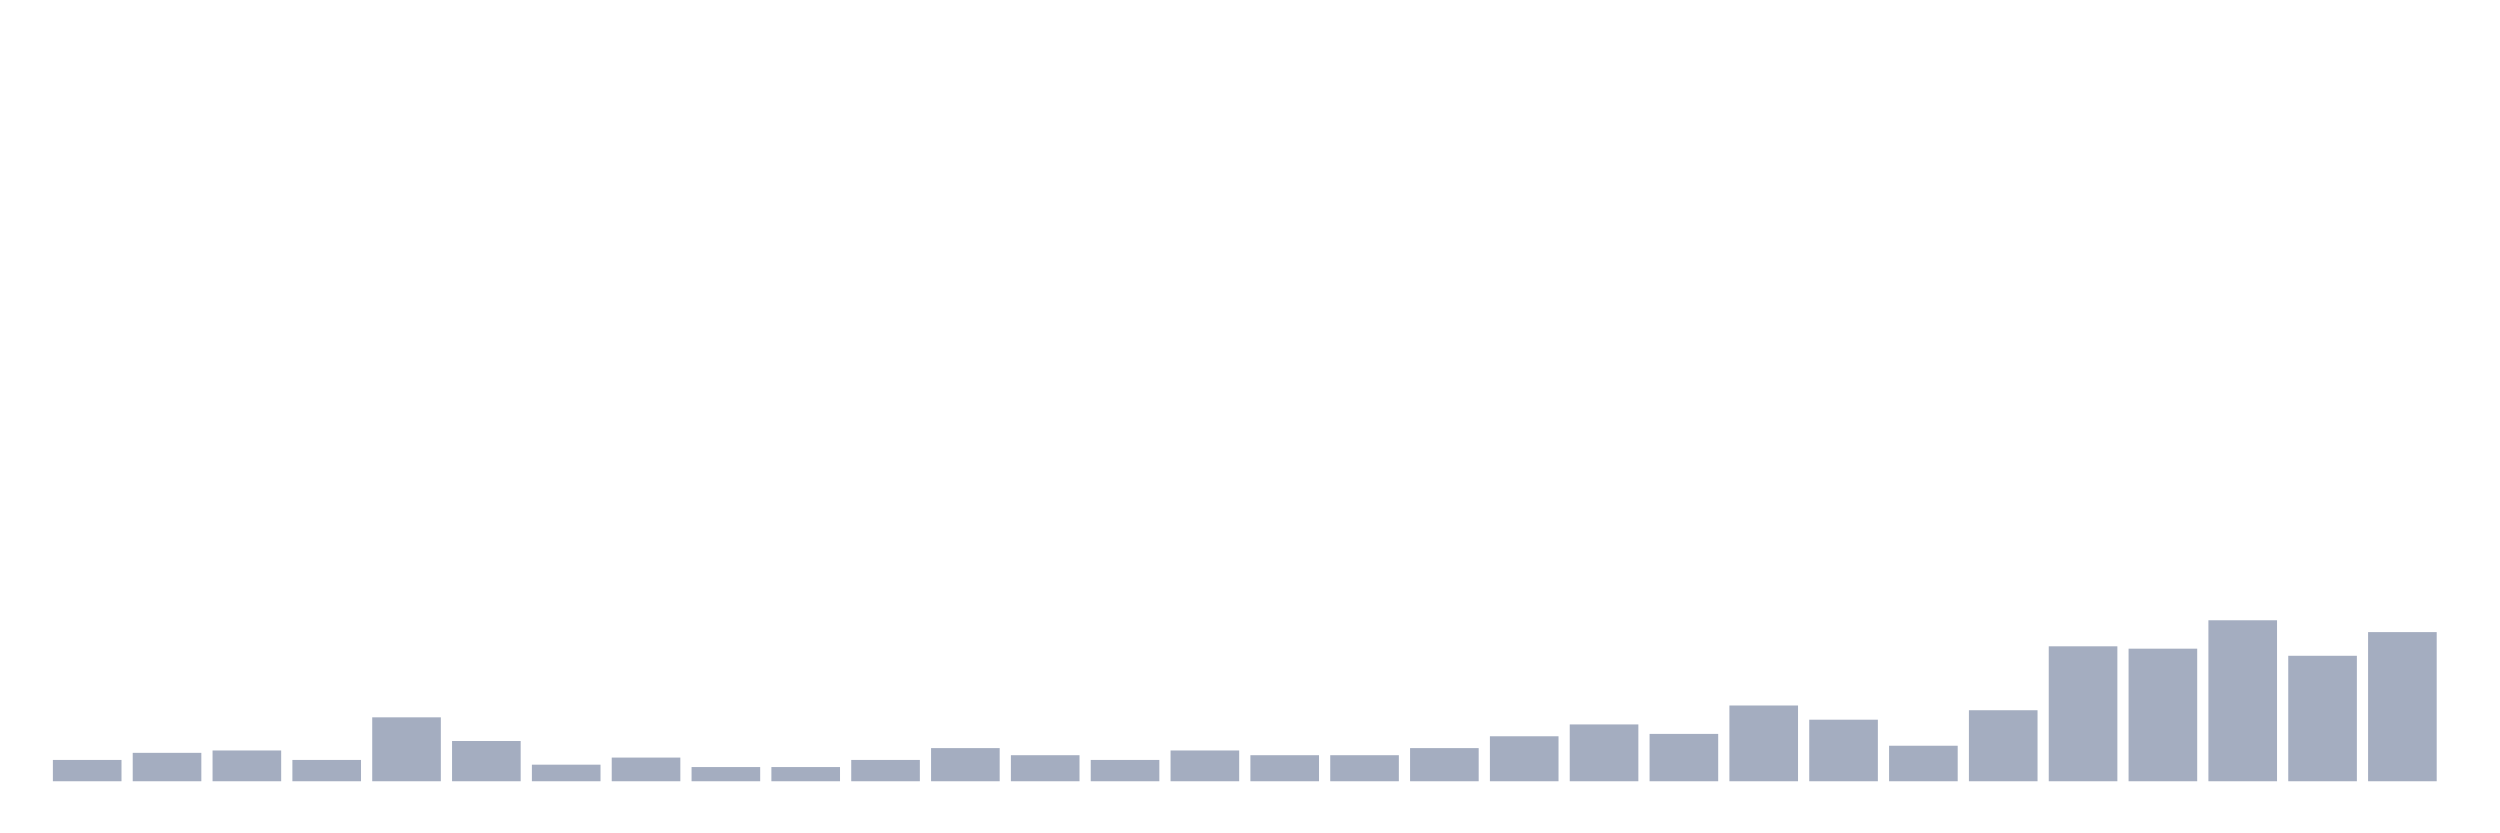 <svg xmlns="http://www.w3.org/2000/svg" viewBox="0 0 480 160"><g transform="translate(10,10)"><rect class="bar" x="0.153" width="13.175" y="135.909" height="4.091" fill="rgb(164,173,192)"></rect><rect class="bar" x="15.482" width="13.175" y="134.545" height="5.455" fill="rgb(164,173,192)"></rect><rect class="bar" x="30.81" width="13.175" y="134.091" height="5.909" fill="rgb(164,173,192)"></rect><rect class="bar" x="46.138" width="13.175" y="135.909" height="4.091" fill="rgb(164,173,192)"></rect><rect class="bar" x="61.466" width="13.175" y="127.727" height="12.273" fill="rgb(164,173,192)"></rect><rect class="bar" x="76.794" width="13.175" y="132.273" height="7.727" fill="rgb(164,173,192)"></rect><rect class="bar" x="92.123" width="13.175" y="136.818" height="3.182" fill="rgb(164,173,192)"></rect><rect class="bar" x="107.451" width="13.175" y="135.455" height="4.545" fill="rgb(164,173,192)"></rect><rect class="bar" x="122.779" width="13.175" y="137.273" height="2.727" fill="rgb(164,173,192)"></rect><rect class="bar" x="138.107" width="13.175" y="137.273" height="2.727" fill="rgb(164,173,192)"></rect><rect class="bar" x="153.436" width="13.175" y="135.909" height="4.091" fill="rgb(164,173,192)"></rect><rect class="bar" x="168.764" width="13.175" y="133.636" height="6.364" fill="rgb(164,173,192)"></rect><rect class="bar" x="184.092" width="13.175" y="135" height="5" fill="rgb(164,173,192)"></rect><rect class="bar" x="199.42" width="13.175" y="135.909" height="4.091" fill="rgb(164,173,192)"></rect><rect class="bar" x="214.748" width="13.175" y="134.091" height="5.909" fill="rgb(164,173,192)"></rect><rect class="bar" x="230.077" width="13.175" y="135" height="5" fill="rgb(164,173,192)"></rect><rect class="bar" x="245.405" width="13.175" y="135" height="5" fill="rgb(164,173,192)"></rect><rect class="bar" x="260.733" width="13.175" y="133.636" height="6.364" fill="rgb(164,173,192)"></rect><rect class="bar" x="276.061" width="13.175" y="131.364" height="8.636" fill="rgb(164,173,192)"></rect><rect class="bar" x="291.39" width="13.175" y="129.091" height="10.909" fill="rgb(164,173,192)"></rect><rect class="bar" x="306.718" width="13.175" y="130.909" height="9.091" fill="rgb(164,173,192)"></rect><rect class="bar" x="322.046" width="13.175" y="125.455" height="14.545" fill="rgb(164,173,192)"></rect><rect class="bar" x="337.374" width="13.175" y="128.182" height="11.818" fill="rgb(164,173,192)"></rect><rect class="bar" x="352.702" width="13.175" y="133.182" height="6.818" fill="rgb(164,173,192)"></rect><rect class="bar" x="368.031" width="13.175" y="126.364" height="13.636" fill="rgb(164,173,192)"></rect><rect class="bar" x="383.359" width="13.175" y="114.091" height="25.909" fill="rgb(164,173,192)"></rect><rect class="bar" x="398.687" width="13.175" y="114.545" height="25.455" fill="rgb(164,173,192)"></rect><rect class="bar" x="414.015" width="13.175" y="109.091" height="30.909" fill="rgb(164,173,192)"></rect><rect class="bar" x="429.344" width="13.175" y="115.909" height="24.091" fill="rgb(164,173,192)"></rect><rect class="bar" x="444.672" width="13.175" y="111.364" height="28.636" fill="rgb(164,173,192)"></rect></g></svg>